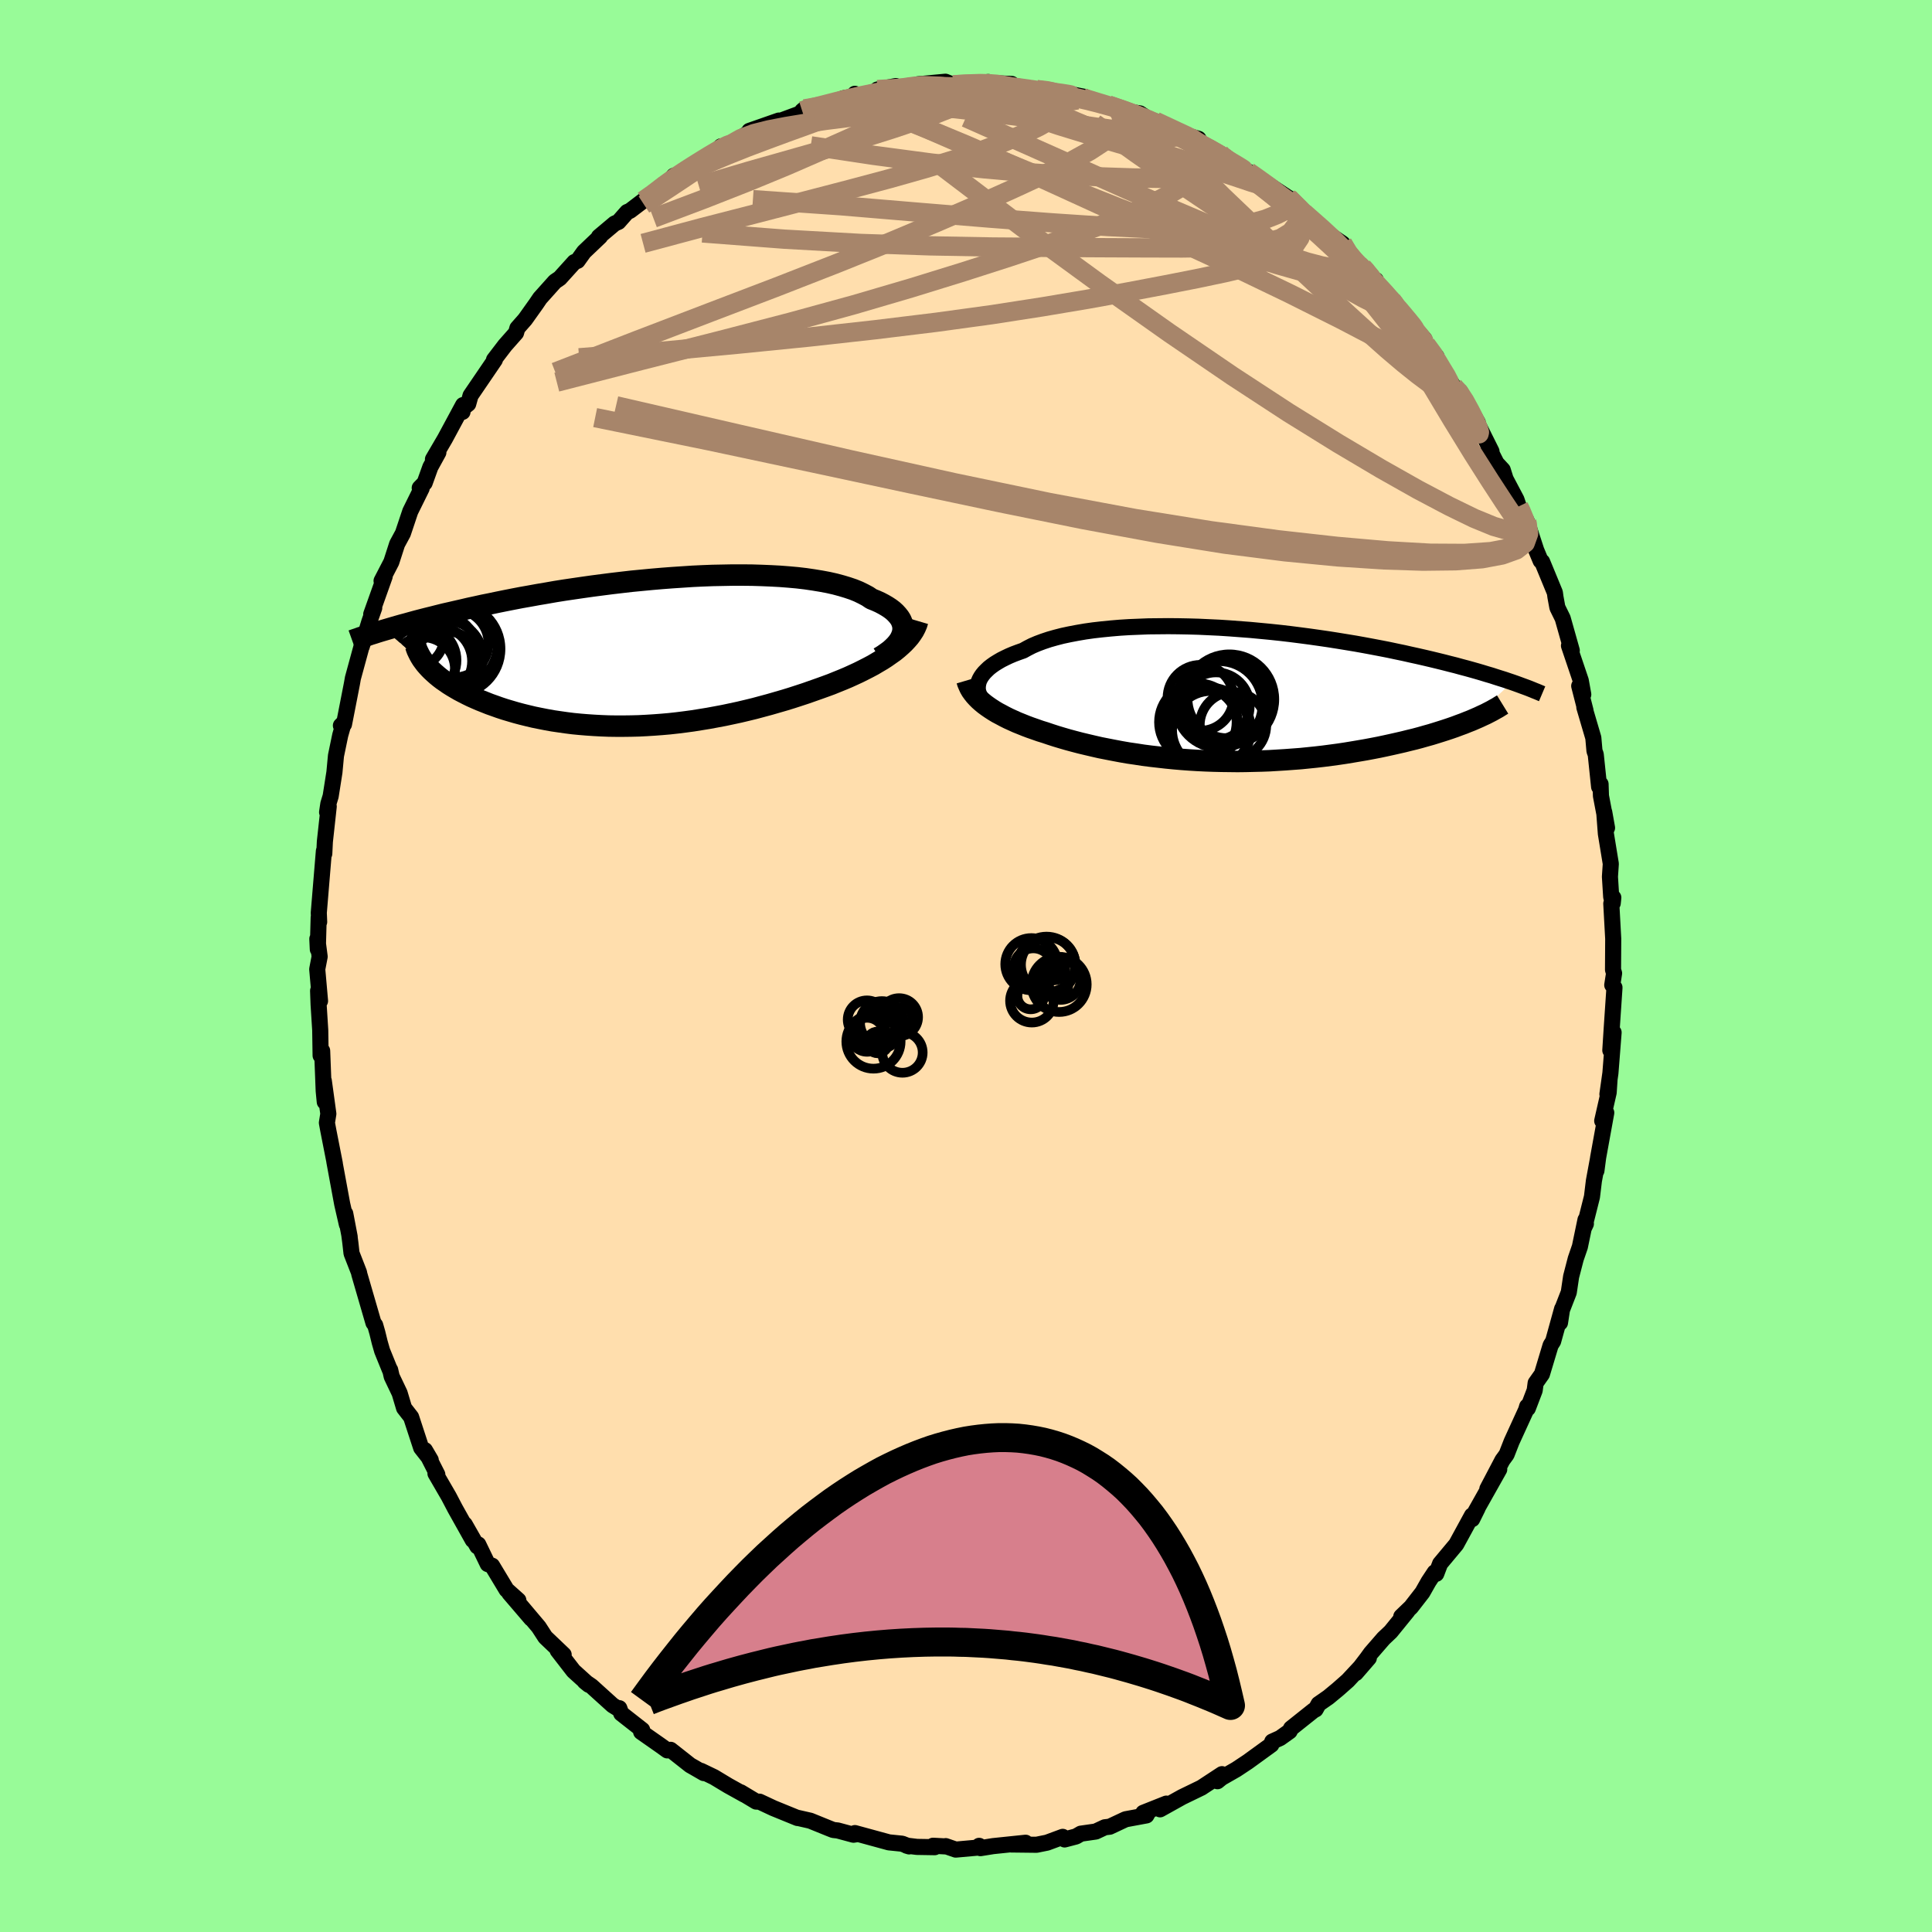 
  <svg viewBox="-100 -100 200 200" xmlns="http://www.w3.org/2000/svg" width="500" height="500" id="face-svg">
    <defs>
      <clipPath id="leftEyeClipPath">
        <polyline points="25.99,-2.03 26.02,-2.29 26.02,-2.55 25.98,-2.81 25.9,-3.07 25.79,-3.32 25.64,-3.56 25.45,-3.8 25.23,-4.04 24.98,-4.27 24.69,-4.49 24.37,-4.7 24.01,-4.91 23.63,-5.11 23.21,-5.3 22.76,-5.48 22.36,-5.75 21.91,-5.99 21.42,-6.23 20.88,-6.45 20.29,-6.65 19.66,-6.84 18.99,-7.02 18.28,-7.18 17.53,-7.32 16.74,-7.45 15.92,-7.57 15.07,-7.67 14.18,-7.75 13.27,-7.82 12.34,-7.87 11.38,-7.91 10.4,-7.94 9.4,-7.95 8.39,-7.95 7.37,-7.93 6.33,-7.91 5.28,-7.87 4.23,-7.82 3.18,-7.75 2.12,-7.68 1.07,-7.6 0.02,-7.51 -1.03,-7.41 -2.07,-7.31 -3.11,-7.19 -4.13,-7.07 -5.14,-6.94 -6.14,-6.81 -7.13,-6.67 -8.09,-6.53 -9.04,-6.39 -9.98,-6.24 -10.89,-6.08 -11.78,-5.93 -12.66,-5.77 -13.51,-5.62 -14.34,-5.46 -15.15,-5.3 -15.94,-5.14 -16.7,-4.98 -17.45,-4.83 -18.17,-4.67 -18.87,-4.52 -19.55,-4.36 -20.21,-4.21 -20.86,-4.06 -21.48,-3.92 -22.08,-3.77 -22.67,-3.62 -23.24,-3.48 -23.79,-3.34 -24.33,-3.2 -24.84,-3.06 -25.34,-2.92 -25.83,-2.79 -26.29,-2.66 -26.74,-2.53 -27.18,-2.4 -27.59,-2.28 -22.99,1.72 -22.76,1.95 -22.51,2.18 -22.24,2.42 -21.96,2.65 -21.66,2.88 -21.34,3.1 -21.01,3.33 -20.66,3.55 -20.29,3.77 -19.91,3.99 -19.51,4.2 -19.1,4.41 -18.67,4.62 -18.22,4.82 -17.76,5.02 -17.28,5.21 -16.78,5.41 -16.27,5.59 -15.74,5.78 -15.19,5.96 -14.62,6.13 -14.04,6.3 -13.44,6.46 -12.83,6.61 -12.2,6.76 -11.56,6.89 -10.9,7.02 -10.23,7.14 -9.55,7.24 -8.85,7.34 -8.14,7.43 -7.42,7.5 -6.69,7.56 -5.95,7.61 -5.2,7.65 -4.44,7.68 -3.68,7.69 -2.9,7.69 -2.12,7.68 -1.34,7.66 -0.55,7.62 0.25,7.57 1.05,7.51 1.85,7.44 2.66,7.35 3.46,7.25 4.27,7.14 5.08,7.01 5.88,6.88 6.69,6.73 7.49,6.58 8.29,6.41 9.08,6.24 9.88,6.05 10.66,5.86 11.44,5.65 12.22,5.44 12.98,5.22 13.74,5 14.49,4.77 15.23,4.53 15.96,4.29 16.67,4.04 17.38,3.79 17.99,3.57 18.59,3.35 19.18,3.11 19.75,2.88 20.32,2.64 20.87,2.39 21.41,2.14 21.93,1.88 22.44,1.62 22.93,1.36 23.4,1.08 23.86,0.81 24.29,0.53 24.7,0.24 25.1,-0.04" />
      </clipPath>
      <clipPath id="rightEyeClipPath">
        <polyline points="-25.54,-1.4 -25.44,-1.63 -25.31,-1.86 -25.15,-2.09 -24.96,-2.32 -24.74,-2.54 -24.5,-2.77 -24.22,-2.99 -23.91,-3.21 -23.57,-3.42 -23.21,-3.63 -22.81,-3.83 -22.39,-4.03 -21.94,-4.22 -21.46,-4.4 -20.95,-4.58 -20.5,-4.83 -20.01,-5.08 -19.47,-5.31 -18.88,-5.53 -18.25,-5.74 -17.58,-5.93 -16.88,-6.11 -16.13,-6.27 -15.34,-6.42 -14.52,-6.56 -13.67,-6.68 -12.79,-6.78 -11.88,-6.87 -10.94,-6.95 -9.98,-7.01 -8.99,-7.05 -7.99,-7.09 -6.97,-7.1 -5.94,-7.11 -4.89,-7.1 -3.84,-7.08 -2.78,-7.05 -1.71,-7 -0.64,-6.95 0.43,-6.88 1.49,-6.8 2.55,-6.72 3.61,-6.62 4.66,-6.52 5.7,-6.41 6.72,-6.29 7.74,-6.16 8.73,-6.03 9.72,-5.89 10.68,-5.75 11.63,-5.6 12.55,-5.45 13.46,-5.3 14.35,-5.14 15.21,-4.98 16.05,-4.82 16.87,-4.66 17.67,-4.49 18.44,-4.33 19.19,-4.16 19.92,-4 20.62,-3.84 21.3,-3.68 21.96,-3.52 22.61,-3.36 23.23,-3.2 23.83,-3.05 24.41,-2.89 24.98,-2.74 25.52,-2.59 26.05,-2.44 26.56,-2.29 27.05,-2.14 27.53,-2 27.99,-1.85 28.43,-1.71 28.85,-1.58 29.26,-1.44 29.65,-1.31 25.45,2.65 25.04,2.81 24.62,2.98 24.18,3.14 23.73,3.31 23.27,3.47 22.79,3.63 22.29,3.79 21.78,3.95 21.26,4.11 20.72,4.26 20.16,4.42 19.6,4.57 19.02,4.71 18.42,4.86 17.81,5 17.19,5.14 16.55,5.28 15.89,5.42 15.22,5.55 14.53,5.68 13.83,5.8 13.12,5.92 12.39,6.04 11.65,6.15 10.9,6.25 10.14,6.35 9.36,6.44 8.58,6.52 7.79,6.6 6.99,6.66 6.18,6.72 5.37,6.77 4.55,6.82 3.73,6.85 2.9,6.87 2.07,6.89 1.24,6.9 0.41,6.89 -0.43,6.88 -1.26,6.86 -2.09,6.83 -2.91,6.79 -3.73,6.74 -4.55,6.68 -5.36,6.61 -6.17,6.53 -6.96,6.44 -7.75,6.35 -8.53,6.25 -9.3,6.13 -10.06,6.02 -10.81,5.89 -11.55,5.75 -12.27,5.61 -12.98,5.47 -13.68,5.31 -14.36,5.15 -15.03,4.99 -15.68,4.82 -16.31,4.65 -16.93,4.47 -17.53,4.29 -18.12,4.1 -18.68,3.91 -19.2,3.75 -19.71,3.57 -20.2,3.4 -20.68,3.22 -21.15,3.03 -21.6,2.85 -22.04,2.65 -22.46,2.46 -22.86,2.26 -23.25,2.05 -23.63,1.85 -23.98,1.64 -24.32,1.42 -24.64,1.2 -24.94,0.98" />
      </clipPath>
      <filter id="fuzzy">
        <feTurbulence id="turbulence" baseFrequency="0.05" numOctaves="3" type="noise" result="noise" />
        <feDisplacementMap in="SourceGraphic" in2="noise" scale="2" />
      </filter>
      <linearGradient id="rainbowGradient" x1="0%" y1="0%" x2="100%" y2="0%">
        <stop offset="0%" style="stop-color: rgb(0, 0, 0); stop-opacity: 1" />
        <stop offset="50%" style="stop-color: rgb(255, 105, 180); stop-opacity: 1" />
        <stop offset="100%" style="stop-color: rgb(185, 55, 55); stop-opacity: 1" />
      </linearGradient>
    </defs>
    <rect x="-100" y="-100" width="100%" height="100%" fill="rgb(152, 251, 152)" />
    <polyline id="faceContour" points="67.06,0.66 67.09,0.75 66.9,1.97 67.13,2.23 66.85,6.38 66.7,8.73 67.04,6.88 66.71,11.08 66.4,13.27 66.62,11.72 66.53,13.09 65.86,16.03 66.28,15.19 65.44,19.82 65.26,21.19 65.42,19.97 65,22.24 64.8,23.89 64.01,27.03 64.17,26.69 64.13,26.27 63.55,29.06 63.12,30.31 62.64,32.16 62.4,33.78 61.63,35.76 61.49,36.93 61.71,35.49 60.78,38.85 60.52,39.26 59.62,42.25 58.97,43.17 58.87,43.93 58.16,45.79 58.09,45.59 57.98,45.96 56.48,49.24 55.96,50.57 55.53,51.16 53.97,54.13 55.2,52.11 52.74,56.48 52.97,56.11 52.4,57.26 52.38,56.88 50.75,59.87 49.08,61.87 48.68,62.92 48.52,62.77 47.89,63.72 47.25,64.85 46.07,66.37 45.06,67.34 45.7,66.78 43.97,68.91 43.23,69.61 41.91,71.13 41.52,71.67 40.35,73.2 41.7,71.64 39.53,73.97 38.51,74.87 37.52,75.69 36.5,76.4 36.19,76.96 36.01,77.04 33.65,78.92 33.5,79.22 32.52,79.92 31.7,80.29 31.61,80.61 29.17,82.38 27.98,83.17 26.46,84.04 26.03,84.39 26.5,83.66 24.46,85 24.41,85.04 22.37,86.03 20.09,87.3 20.74,86.71 18.35,87.66 18.82,87.68 18.68,87.93 16.52,88.33 14.88,89.1 14.37,89.16 13.43,89.6 11.89,89.82 11.39,90.11 10.21,90.42 10.01,90.15 8.39,90.75 7.3,90.97 4.67,90.94 6.17,90.76 2.8,91.11 1.49,91.32 1.36,91.08 1.6,91.23 -1.06,91.47 -2.1,91.11 -2.12,91.14 -3.41,91.07 -3.24,91.22 -5.08,91.19 -6.15,91.06 -5.89,91.14 -6.61,90.86 -7.98,90.72 -11.5,89.76 -11.33,89.88 -11.65,89.93 -13.28,89.49 -13.74,89.44 -14.1,89.3 -16.12,88.48 -17.44,88.18 -17.44,88.2 -19.94,87.18 -21.37,86.51 -21.72,86.5 -23.32,85.54 -22.93,85.79 -24.62,84.85 -26.08,83.97 -27.43,83.32 -27.14,83.55 -28.23,82.92 -28.55,82.74 -30.58,81.14 -30.92,81.2 -31.63,80.69 -33.63,79.29 -33.52,79.08 -35.69,77.38 -35.89,76.83 -35.84,76.99 -36.58,76.53 -38.77,74.55 -39.47,74.07 -39.05,74.41 -40.63,72.98 -42.27,70.86 -41.65,71.29 -43.55,69.48 -44.23,68.43 -46.45,65.8 -45.01,67.56 -47.27,64.92 -46.34,65.66 -47.56,64.57 -49.06,62.08 -49.51,61.91 -50.49,59.88 -50.59,60.08 -51.89,57.8 -51.06,59.43 -52.88,56.18 -53.54,54.92 -54.92,52.54 -54.73,52.64 -56.01,50.12 -55.41,51.14 -56.4,49.88 -57.44,46.7 -58.17,45.76 -58.63,44.22 -59.45,42.5 -59.61,41.81 -59.64,41.81 -60.44,39.84 -60.69,38.97 -60.94,37.95 -61.16,37.18 -61.34,36.94 -62.81,31.88 -62.83,31.74 -63.61,29.74 -63.73,28.67 -63.84,27.83 -63.8,28.04 -64.26,25.63 -64.09,26.76 -64.58,24.62 -65.39,20.23 -65.34,20.45 -66.01,17.04 -66.16,16.23 -66.01,15.3 -66.48,11.88 -66.38,14.07 -66.49,12.94 -66.65,8.78 -66.81,9.27 -66.85,6.64 -67.02,3.96 -67.07,2.56 -66.87,3.62 -67.16,0.33 -66.91,-0.97 -67.15,-2.81 -67.1,-1.73 -67.01,-5.02 -66.96,-4.56 -67,-5.51 -66.62,-10.1 -66.47,-11.91 -66.43,-11.63 -66.37,-12.87 -65.97,-16.52 -66.14,-15.92 -66.01,-16.79 -65.77,-17.58 -65.38,-20.06 -65.22,-21.77 -64.78,-23.89 -64.41,-25.19 -64.71,-24.89 -64.39,-25.02 -63.57,-29.22 -63.52,-29.5 -63.47,-29.79 -62.18,-34.52 -62.55,-33.08 -61.76,-35.66 -61.26,-37.07 -61.57,-36.42 -60.18,-40.32 -60.39,-39.77 -60.5,-39.87 -59.49,-41.82 -58.89,-43.68 -58.29,-44.79 -57.53,-47.06 -56.35,-49.45 -56.55,-49.49 -56.04,-50.01 -55.45,-51.65 -54.62,-53.16 -55.18,-52.46 -53.94,-54.58 -52.06,-58.07 -52.12,-57.36 -52.22,-57.64 -51.53,-58.19 -51.29,-59.05 -50.05,-60.87 -48.77,-62.75 -48.86,-62.76 -47.72,-64.25 -46.58,-65.54 -46.44,-66.03 -45.64,-66.94 -44.5,-68.54 -44.1,-69.13 -42.55,-70.86 -42.05,-71.2 -40.54,-72.87 -40.21,-73 -39.55,-73.92 -37.88,-75.51 -38,-75.49 -36.37,-76.86 -35.98,-77.03 -35.08,-78.05 -34.78,-78.18 -33.4,-79.23 -32.86,-79.49 -30.47,-81.53 -30.25,-81.8 -29.09,-82.18 -29.05,-82.49 -27.76,-83.15 -25.8,-84.42 -25.36,-84.85 -25.43,-84.49 -24.82,-84.8 -22.9,-86 -22.19,-86.44 -22.43,-86.45 -19.37,-87.52 -20.24,-87.11 -16.9,-88.35 -16.96,-88.52 -16.71,-88.73 -15.67,-88.77 -12.64,-89.84 -11.62,-90.01 -11.5,-90.29 -10.83,-90.01 -10.18,-90.32 -7.27,-91.09 -9.17,-90.73 -6.23,-90.89 -5.93,-90.94 -5.02,-91.27 -2.13,-91.54 -1.3,-91.21 -2.26,-91.17 0.9,-91.36 2.31,-91.51 2.38,-91.41 4.73,-91.31 3.27,-91.13 4.43,-91.01 4.34,-91.21 7.32,-90.73 9,-90.59 9.1,-90.5 10.43,-90.36 10.86,-90.25 12.32,-89.96 12.95,-89.55 16.02,-88.65 14.74,-89.12 16.35,-88.51 18,-88.26 19.29,-87.41 20.04,-87.12 19.62,-87.44 23.06,-85.72 24.07,-85.63 22.13,-86.19 23.7,-85.29 26.3,-84.12 25.92,-84.26 26.72,-83.88 29.34,-81.94 29.23,-82.22 29.81,-81.79 31.34,-80.86 33.32,-79.55 33.41,-79.51 35.4,-77.76 34.74,-78.13 34.99,-77.98 37.11,-76.06 38.98,-74.79 39.22,-73.84 41.05,-72.35 41.46,-72.07 41.5,-71.5 42.42,-71.02 42.55,-70.51 43.6,-69.45 44.29,-68.77 45.76,-67.02 46.2,-66.31 47.45,-64.9 47.63,-64.33 48.7,-63.1 48.68,-62.63 49.58,-61.34 50.49,-59.99 51.25,-59.25 51.15,-59.48 52.98,-56.25 52.93,-56.21 54.4,-53.27 54.09,-53.69 54.92,-52.05 55.56,-51.36 55.86,-50.41 56.98,-48.29 57.22,-47.58 57.33,-47.31 58.04,-46.07 58.54,-44.54 59.03,-43.04 59.49,-41.94 59.64,-41.85 60.96,-38.65 61.02,-38.2 61.22,-37.11 61.77,-35.99 62.71,-32.66 62.42,-33.16 63.64,-29.55 63.9,-28.11 63.48,-28.99 64.13,-26.45 64.01,-26.78 64.94,-23.62 65.06,-22.26 65.19,-21.9 65.54,-18.55 65.69,-18.83 65.73,-17.61 66.36,-14.3 66.07,-15.93 66.24,-13.69 66.75,-10.58 66.66,-9.24 66.79,-7.16 66.95,-6.5 67.01,-7.08 66.8,-6.46 67,-2.82 66.98,0.39 67.06,0.66 67.09,0.75" fill="rgb(255, 222, 173)" stroke="black" stroke-width="1.667" stroke-linejoin="round" filter="url(#fuzzy)" />
    <g transform="translate(26.87 -28.07)">
      <polyline id="rightCountour" points="-25.54,-1.4 -25.44,-1.63 -25.31,-1.86 -25.15,-2.09 -24.96,-2.32 -24.74,-2.54 -24.5,-2.77 -24.22,-2.99 -23.91,-3.21 -23.57,-3.42 -23.21,-3.63 -22.81,-3.83 -22.39,-4.03 -21.94,-4.22 -21.46,-4.4 -20.95,-4.58 -20.5,-4.83 -20.01,-5.08 -19.47,-5.31 -18.88,-5.53 -18.25,-5.74 -17.58,-5.93 -16.88,-6.11 -16.13,-6.27 -15.34,-6.42 -14.52,-6.56 -13.67,-6.68 -12.79,-6.78 -11.88,-6.87 -10.94,-6.95 -9.98,-7.01 -8.99,-7.05 -7.99,-7.09 -6.97,-7.1 -5.94,-7.11 -4.89,-7.1 -3.84,-7.08 -2.78,-7.05 -1.71,-7 -0.64,-6.95 0.43,-6.88 1.49,-6.8 2.55,-6.72 3.61,-6.62 4.66,-6.52 5.7,-6.41 6.72,-6.29 7.74,-6.16 8.73,-6.03 9.72,-5.89 10.68,-5.75 11.63,-5.6 12.55,-5.45 13.46,-5.3 14.35,-5.14 15.21,-4.98 16.05,-4.82 16.87,-4.66 17.67,-4.49 18.44,-4.33 19.19,-4.16 19.92,-4 20.62,-3.84 21.3,-3.68 21.96,-3.52 22.61,-3.36 23.23,-3.2 23.83,-3.05 24.41,-2.89 24.98,-2.74 25.52,-2.59 26.05,-2.44 26.56,-2.29 27.05,-2.14 27.53,-2 27.99,-1.85 28.43,-1.71 28.85,-1.58 29.26,-1.44 29.65,-1.31 25.45,2.65 25.04,2.81 24.62,2.98 24.18,3.14 23.73,3.31 23.27,3.47 22.79,3.63 22.29,3.79 21.78,3.95 21.26,4.11 20.72,4.26 20.16,4.42 19.6,4.57 19.02,4.71 18.42,4.86 17.81,5 17.19,5.14 16.55,5.28 15.89,5.42 15.22,5.55 14.53,5.68 13.83,5.8 13.12,5.92 12.39,6.04 11.65,6.15 10.9,6.25 10.14,6.35 9.36,6.44 8.58,6.52 7.79,6.6 6.99,6.66 6.18,6.72 5.37,6.77 4.55,6.82 3.73,6.85 2.9,6.87 2.07,6.89 1.24,6.9 0.41,6.89 -0.43,6.88 -1.26,6.86 -2.09,6.83 -2.91,6.79 -3.73,6.74 -4.55,6.68 -5.36,6.61 -6.17,6.53 -6.96,6.44 -7.75,6.35 -8.53,6.25 -9.3,6.13 -10.06,6.02 -10.81,5.89 -11.55,5.75 -12.27,5.61 -12.98,5.47 -13.68,5.31 -14.36,5.15 -15.03,4.99 -15.68,4.82 -16.31,4.65 -16.93,4.47 -17.53,4.29 -18.12,4.1 -18.68,3.91 -19.2,3.75 -19.71,3.57 -20.2,3.4 -20.68,3.22 -21.15,3.03 -21.6,2.85 -22.04,2.65 -22.46,2.46 -22.86,2.26 -23.25,2.05 -23.63,1.85 -23.98,1.64 -24.32,1.42 -24.64,1.2 -24.94,0.98" fill="white" stroke="white" stroke-width="0" stroke-linejoin="round" filter="url(#fuzzy)" />
    </g>
    <g transform="translate(-32.54 -32.52)">
      <polyline id="leftCountour" points="25.99,-2.03 26.02,-2.29 26.02,-2.55 25.98,-2.81 25.9,-3.07 25.79,-3.32 25.64,-3.56 25.45,-3.8 25.23,-4.04 24.98,-4.27 24.69,-4.49 24.37,-4.7 24.01,-4.91 23.63,-5.11 23.21,-5.3 22.76,-5.48 22.36,-5.75 21.91,-5.99 21.42,-6.23 20.88,-6.45 20.29,-6.65 19.66,-6.84 18.99,-7.02 18.28,-7.18 17.53,-7.32 16.74,-7.45 15.92,-7.57 15.07,-7.67 14.18,-7.75 13.27,-7.82 12.34,-7.87 11.38,-7.91 10.4,-7.94 9.4,-7.95 8.39,-7.95 7.37,-7.93 6.33,-7.91 5.28,-7.87 4.23,-7.82 3.18,-7.75 2.12,-7.68 1.07,-7.6 0.02,-7.51 -1.03,-7.41 -2.07,-7.31 -3.11,-7.19 -4.13,-7.07 -5.14,-6.94 -6.14,-6.81 -7.13,-6.67 -8.09,-6.53 -9.04,-6.39 -9.98,-6.24 -10.89,-6.08 -11.78,-5.93 -12.66,-5.77 -13.51,-5.62 -14.34,-5.46 -15.15,-5.3 -15.94,-5.14 -16.7,-4.98 -17.45,-4.83 -18.17,-4.67 -18.87,-4.52 -19.55,-4.36 -20.21,-4.21 -20.86,-4.06 -21.48,-3.92 -22.08,-3.77 -22.67,-3.62 -23.24,-3.48 -23.79,-3.34 -24.33,-3.2 -24.84,-3.06 -25.34,-2.92 -25.83,-2.79 -26.29,-2.66 -26.74,-2.53 -27.18,-2.4 -27.59,-2.28 -22.99,1.72 -22.76,1.95 -22.51,2.18 -22.24,2.42 -21.96,2.65 -21.66,2.88 -21.34,3.1 -21.01,3.33 -20.66,3.55 -20.29,3.77 -19.91,3.99 -19.51,4.2 -19.1,4.41 -18.67,4.62 -18.22,4.82 -17.76,5.02 -17.28,5.21 -16.78,5.41 -16.27,5.59 -15.74,5.78 -15.19,5.96 -14.62,6.13 -14.04,6.3 -13.44,6.46 -12.83,6.61 -12.2,6.76 -11.56,6.89 -10.9,7.02 -10.23,7.14 -9.55,7.24 -8.85,7.34 -8.14,7.43 -7.42,7.5 -6.69,7.56 -5.95,7.61 -5.2,7.65 -4.44,7.68 -3.68,7.69 -2.9,7.69 -2.12,7.68 -1.34,7.66 -0.55,7.62 0.25,7.57 1.05,7.51 1.85,7.44 2.66,7.35 3.46,7.25 4.27,7.14 5.08,7.01 5.88,6.88 6.69,6.73 7.49,6.58 8.29,6.41 9.08,6.24 9.88,6.05 10.66,5.86 11.44,5.65 12.22,5.44 12.98,5.22 13.74,5 14.49,4.77 15.23,4.53 15.96,4.29 16.67,4.04 17.38,3.79 17.99,3.57 18.59,3.35 19.18,3.11 19.75,2.88 20.32,2.64 20.87,2.39 21.41,2.14 21.93,1.88 22.44,1.62 22.93,1.36 23.4,1.08 23.86,0.81 24.29,0.53 24.7,0.24 25.1,-0.04" fill="white" stroke="white" stroke-width="0" stroke-linejoin="round" filter="url(#fuzzy)" />
    </g>
    <g transform="translate(26.87 -28.07)">
      <polyline id="rightUpper" points="-24.96,0.71 -25.14,0.53 -25.29,0.34 -25.41,0.14 -25.52,-0.07 -25.59,-0.28 -25.64,-0.5 -25.65,-0.72 -25.64,-0.94 -25.6,-1.17 -25.54,-1.4 -25.44,-1.63 -25.31,-1.86 -25.15,-2.09 -24.96,-2.32 -24.74,-2.54 -24.5,-2.77 -24.22,-2.99 -23.91,-3.21 -23.57,-3.42 -23.21,-3.63 -22.81,-3.83 -22.39,-4.03 -21.94,-4.22 -21.46,-4.4 -20.95,-4.58 -20.5,-4.83 -20.01,-5.08 -19.47,-5.31 -18.88,-5.53 -18.25,-5.74 -17.58,-5.93 -16.88,-6.11 -16.13,-6.27 -15.34,-6.42 -14.52,-6.56 -13.67,-6.68 -12.79,-6.78 -11.88,-6.87 -10.94,-6.95 -9.98,-7.01 -8.99,-7.05 -7.99,-7.09 -6.97,-7.1 -5.94,-7.11 -4.89,-7.1 -3.84,-7.08 -2.78,-7.05 -1.71,-7 -0.64,-6.95 0.43,-6.88 1.49,-6.8 2.55,-6.72 3.61,-6.62 4.66,-6.52 5.7,-6.41 6.72,-6.29 7.74,-6.16 8.73,-6.03 9.72,-5.89 10.68,-5.75 11.63,-5.6 12.55,-5.45 13.46,-5.3 14.35,-5.14 15.21,-4.98 16.05,-4.82 16.87,-4.66 17.67,-4.49 18.44,-4.33 19.19,-4.16 19.92,-4 20.62,-3.84 21.3,-3.68 21.96,-3.52 22.61,-3.36 23.23,-3.2 23.83,-3.05 24.41,-2.89 24.98,-2.74 25.52,-2.59 26.05,-2.44 26.56,-2.29 27.05,-2.14 27.53,-2 27.99,-1.85 28.43,-1.71 28.85,-1.58 29.26,-1.44 29.65,-1.31 30.02,-1.18 30.38,-1.05 30.73,-0.92 31.06,-0.8 31.38,-0.68 31.68,-0.56 31.97,-0.44 32.25,-0.33 32.51,-0.22 32.77,-0.11" fill="none" stroke="black" stroke-width="1.667" stroke-linejoin="round" filter="url(#fuzzy)" />
      <polyline id="rightLower" points="-26.77,-1.5 -26.69,-1.23 -26.58,-0.97 -26.46,-0.71 -26.31,-0.45 -26.13,-0.2 -25.94,0.04 -25.72,0.28 -25.48,0.52 -25.22,0.75 -24.94,0.98 -24.64,1.2 -24.32,1.42 -23.98,1.64 -23.63,1.85 -23.25,2.05 -22.86,2.26 -22.46,2.46 -22.04,2.65 -21.6,2.85 -21.15,3.03 -20.68,3.22 -20.2,3.4 -19.71,3.57 -19.2,3.75 -18.68,3.91 -18.12,4.1 -17.53,4.29 -16.93,4.47 -16.31,4.65 -15.68,4.82 -15.03,4.99 -14.36,5.15 -13.68,5.31 -12.98,5.47 -12.27,5.61 -11.55,5.75 -10.81,5.89 -10.06,6.02 -9.3,6.13 -8.53,6.25 -7.75,6.35 -6.96,6.44 -6.17,6.53 -5.36,6.61 -4.55,6.68 -3.73,6.74 -2.91,6.79 -2.09,6.83 -1.26,6.86 -0.43,6.88 0.41,6.89 1.24,6.9 2.07,6.89 2.9,6.87 3.73,6.85 4.55,6.82 5.37,6.77 6.18,6.72 6.99,6.66 7.79,6.6 8.58,6.52 9.36,6.44 10.14,6.35 10.9,6.25 11.65,6.15 12.39,6.04 13.12,5.92 13.83,5.8 14.53,5.68 15.22,5.55 15.89,5.42 16.55,5.28 17.19,5.14 17.81,5 18.42,4.86 19.02,4.71 19.6,4.57 20.16,4.42 20.72,4.26 21.26,4.11 21.78,3.95 22.29,3.79 22.79,3.63 23.27,3.47 23.73,3.31 24.18,3.14 24.62,2.98 25.04,2.81 25.45,2.65 25.84,2.48 26.21,2.32 26.57,2.15 26.92,1.99 27.25,1.82 27.56,1.66 27.86,1.49 28.15,1.33 28.42,1.16 28.68,1" fill="none" stroke="black" stroke-width="2.222" stroke-linejoin="round" filter="url(#fuzzy)" />
      <circle r="4.08" cx="0.141" cy="0.409" stroke="black" fill="none" stroke-width="1.0" filter="url(#fuzzy)" clip-path="url(#rightEyeClipPath)" /><circle r="3.442" cx="0.771" cy="3.144" stroke="black" fill="none" stroke-width="1.0" filter="url(#fuzzy)" clip-path="url(#rightEyeClipPath)" /><circle r="4.014" cx="-2.874" cy="2.824" stroke="black" fill="none" stroke-width="1.0" filter="url(#fuzzy)" clip-path="url(#rightEyeClipPath)" /><circle r="4.496" cx="-0.669" cy="1.004" stroke="black" fill="none" stroke-width="1.0" filter="url(#fuzzy)" clip-path="url(#rightEyeClipPath)" /><circle r="3.974" cx="-2.654" cy="3.154" stroke="black" fill="none" stroke-width="1.0" filter="url(#fuzzy)" clip-path="url(#rightEyeClipPath)" /><circle r="3.49" cx="-0.989" cy="1.164" stroke="black" fill="none" stroke-width="1.0" filter="url(#fuzzy)" clip-path="url(#rightEyeClipPath)" /><circle r="4.654" cx="0.391" cy="0.464" stroke="black" fill="none" stroke-width="1.0" filter="url(#fuzzy)" clip-path="url(#rightEyeClipPath)" /><circle r="4.326" cx="-1.709" cy="3.569" stroke="black" fill="none" stroke-width="1.0" filter="url(#fuzzy)" clip-path="url(#rightEyeClipPath)" /><circle r="3.41" cx="-2.599" cy="0.309" stroke="black" fill="none" stroke-width="1.0" filter="url(#fuzzy)" clip-path="url(#rightEyeClipPath)" /><circle r="4.036" cx="-1.499" cy="3.629" stroke="black" fill="none" stroke-width="1.0" filter="url(#fuzzy)" clip-path="url(#rightEyeClipPath)" />
      </g>
    <g transform="translate(-32.54 -32.52)">
      <polyline id="leftUpper" points="23.56,0.6 23.97,0.35 24.34,0.09 24.68,-0.16 24.98,-0.43 25.24,-0.69 25.47,-0.96 25.66,-1.23 25.8,-1.49 25.91,-1.76 25.99,-2.03 26.02,-2.29 26.02,-2.55 25.98,-2.81 25.9,-3.07 25.79,-3.32 25.64,-3.56 25.45,-3.8 25.23,-4.04 24.98,-4.27 24.69,-4.49 24.37,-4.7 24.01,-4.91 23.63,-5.11 23.21,-5.3 22.76,-5.48 22.36,-5.75 21.91,-5.99 21.42,-6.23 20.88,-6.45 20.29,-6.65 19.66,-6.84 18.99,-7.02 18.28,-7.18 17.53,-7.32 16.74,-7.45 15.92,-7.57 15.07,-7.67 14.18,-7.75 13.27,-7.82 12.34,-7.87 11.38,-7.91 10.4,-7.94 9.4,-7.95 8.39,-7.95 7.37,-7.93 6.33,-7.91 5.28,-7.87 4.23,-7.82 3.18,-7.75 2.12,-7.68 1.07,-7.6 0.02,-7.51 -1.03,-7.41 -2.07,-7.31 -3.11,-7.19 -4.13,-7.07 -5.14,-6.94 -6.14,-6.81 -7.13,-6.67 -8.09,-6.53 -9.04,-6.39 -9.98,-6.24 -10.89,-6.08 -11.78,-5.93 -12.66,-5.77 -13.51,-5.62 -14.34,-5.46 -15.15,-5.3 -15.94,-5.14 -16.7,-4.98 -17.45,-4.83 -18.17,-4.67 -18.87,-4.52 -19.55,-4.36 -20.21,-4.21 -20.86,-4.06 -21.48,-3.92 -22.08,-3.77 -22.67,-3.62 -23.24,-3.48 -23.79,-3.34 -24.33,-3.2 -24.84,-3.06 -25.34,-2.92 -25.83,-2.79 -26.29,-2.66 -26.74,-2.53 -27.18,-2.4 -27.59,-2.28 -28,-2.16 -28.39,-2.04 -28.76,-1.92 -29.12,-1.81 -29.46,-1.69 -29.8,-1.58 -30.12,-1.48 -30.42,-1.37 -30.72,-1.27 -31,-1.17" fill="none" stroke="black" stroke-width="2.222" stroke-linejoin="round" filter="url(#fuzzy)" />
      <polyline id="leftLower" points="27.54,-3.2 27.44,-2.86 27.3,-2.53 27.13,-2.2 26.92,-1.88 26.69,-1.56 26.42,-1.25 26.13,-0.94 25.81,-0.64 25.47,-0.34 25.1,-0.04 24.7,0.24 24.29,0.53 23.86,0.81 23.4,1.08 22.93,1.36 22.44,1.62 21.93,1.88 21.41,2.14 20.87,2.39 20.32,2.64 19.75,2.88 19.18,3.11 18.59,3.35 17.99,3.57 17.38,3.79 16.67,4.04 15.96,4.29 15.23,4.53 14.49,4.77 13.74,5 12.98,5.22 12.22,5.44 11.44,5.65 10.66,5.86 9.88,6.05 9.08,6.24 8.29,6.41 7.49,6.58 6.69,6.73 5.88,6.88 5.08,7.01 4.27,7.14 3.46,7.25 2.66,7.35 1.85,7.44 1.05,7.51 0.25,7.57 -0.55,7.62 -1.34,7.66 -2.12,7.68 -2.9,7.69 -3.68,7.69 -4.44,7.68 -5.2,7.65 -5.95,7.61 -6.69,7.56 -7.42,7.5 -8.14,7.43 -8.85,7.34 -9.55,7.24 -10.23,7.14 -10.9,7.02 -11.56,6.89 -12.2,6.76 -12.83,6.61 -13.44,6.46 -14.04,6.3 -14.62,6.13 -15.19,5.96 -15.74,5.78 -16.27,5.59 -16.78,5.41 -17.28,5.21 -17.76,5.02 -18.22,4.82 -18.67,4.62 -19.1,4.41 -19.51,4.2 -19.91,3.99 -20.29,3.77 -20.66,3.55 -21.01,3.33 -21.34,3.1 -21.66,2.88 -21.96,2.65 -22.24,2.42 -22.51,2.18 -22.76,1.95 -22.99,1.72 -23.21,1.48 -23.41,1.25 -23.59,1.01 -23.76,0.78 -23.91,0.54 -24.04,0.31 -24.16,0.07 -24.27,-0.16 -24.36,-0.4 -24.43,-0.63" fill="none" stroke="black" stroke-width="2.222" stroke-linejoin="round" filter="url(#fuzzy)" />
      <circle r="3.664" cx="-21.31" cy="1.527" stroke="black" fill="none" stroke-width="1.0" filter="url(#fuzzy)" clip-path="url(#leftEyeClipPath)" /><circle r="3.516" cx="-23.72" cy="0.872" stroke="black" fill="none" stroke-width="1.0" filter="url(#fuzzy)" clip-path="url(#leftEyeClipPath)" /><circle r="4.68" cx="-20.33" cy="-0.303" stroke="black" fill="none" stroke-width="1.0" filter="url(#fuzzy)" clip-path="url(#leftEyeClipPath)" /><circle r="3.594" cx="-22.185" cy="0.972" stroke="black" fill="none" stroke-width="1.0" filter="url(#fuzzy)" clip-path="url(#leftEyeClipPath)" /><circle r="3.81" cx="-21.295" cy="0.562" stroke="black" fill="none" stroke-width="1.0" filter="url(#fuzzy)" clip-path="url(#leftEyeClipPath)" /><circle r="3.296" cx="-23.66" cy="1.787" stroke="black" fill="none" stroke-width="1.0" filter="url(#fuzzy)" clip-path="url(#leftEyeClipPath)" /><circle r="3.52" cx="-20.41" cy="-0.878" stroke="black" fill="none" stroke-width="1.0" filter="url(#fuzzy)" clip-path="url(#leftEyeClipPath)" /><circle r="4.482" cx="-22.325" cy="0.447" stroke="black" fill="none" stroke-width="1.0" filter="url(#fuzzy)" clip-path="url(#leftEyeClipPath)" /><circle r="4.322" cx="-20.265" cy="-0.723" stroke="black" fill="none" stroke-width="1.0" filter="url(#fuzzy)" clip-path="url(#leftEyeClipPath)" /><circle r="3.082" cx="-24.59" cy="-1.498" stroke="black" fill="none" stroke-width="1.0" filter="url(#fuzzy)" clip-path="url(#leftEyeClipPath)" />
    </g>
    <g id="hairs">
      <polyline points="57.22,-47.58 57.47,-47.06 57.8,-46.26 58.06,-45.49 58.17,-44.97 58.13,-44.76 57.91,-44.92 57.45,-45.47 56.72,-46.49 55.67,-48.06 54.26,-50.22 52.48,-53.02 50.33,-56.52 47.81,-60.73 44.92,-65.7" fill="none" stroke="rgb(167, 133, 106)" stroke-width="2" stroke-linejoin="round" filter="url(#fuzzy)" /><polyline points="-24.82,-84.8 -23.29,-85.66 -21.95,-86.17 -20.4,-86.56 -18.59,-86.91 -16.59,-87.24 -14.45,-87.55 -12.23,-87.83 -9.91,-88.09 -7.51,-88.31 -5.07,-88.51 -2.66,-88.69 -0.36,-88.83 1.81,-88.96 3.84,-89.07 5.73,-89.19 7.48,-89.29 9.08,-89.38 10.48,-89.48 11.53,-89.66" fill="none" stroke="rgb(167, 133, 106)" stroke-width="2" stroke-linejoin="round" filter="url(#fuzzy)" /><polyline points="58.04,-46.07 58.17,-44.79 57.6,-43.88 56.33,-43.28 54.35,-42.9 51.6,-42.71 48.05,-42.73 43.67,-42.98 38.43,-43.44 32.33,-44.12 25.35,-45.06 17.46,-46.33 8.63,-47.98 -1.16,-50.02 -11.91,-52.4 -23.6,-55.08 -36.23,-57.99" fill="none" stroke="rgb(167, 133, 106)" stroke-width="2" stroke-linejoin="round" filter="url(#fuzzy)" /><polyline points="-1.3,-91.21 -1.06,-91.23 0.02,-91.28 0.97,-91.28 1.54,-91.19 1.73,-91.03 1.63,-90.8 1.35,-90.52 0.92,-90.18 0.33,-89.77 -0.51,-89.3 -1.68,-88.77 -3.25,-88.15 -5.25,-87.45 -7.7,-86.63 -10.59,-85.72 -13.96,-84.71 -17.86,-83.6 -22.41,-82.31 -27.66,-80.76" fill="none" stroke="rgb(167, 133, 106)" stroke-width="2" stroke-linejoin="round" filter="url(#fuzzy)" /><polyline points="-16.96,-88.52 -16.28,-88.74 -14.93,-89.09 -13.41,-89.48 -12.02,-89.82 -10.82,-90.09 -9.74,-90.31 -8.74,-90.51 -7.82,-90.68 -7,-90.83 -6.3,-90.94 -5.75,-91.02 -5.37,-91.06 -5.22,-91.05 -5.32,-91 -5.73,-90.9 -6.45,-90.75 -7.48,-90.57 -8.81,-90.37 -10.45,-90.14" fill="none" stroke="rgb(167, 133, 106)" stroke-width="2" stroke-linejoin="round" filter="url(#fuzzy)" /><polyline points="-33.4,-79.23 -32.41,-79.93 -31.22,-80.84 -30.16,-81.61 -29.2,-82.25 -28.28,-82.84 -27.4,-83.39 -26.6,-83.88 -25.91,-84.29 -25.35,-84.61 -24.93,-84.84 -24.64,-84.98 -24.51,-85.01 -24.57,-84.91 -24.84,-84.66 -25.37,-84.22 -26.24,-83.57 -27.51,-82.69 -29.16,-81.58 -31.12,-80.28 -33.34,-78.83" fill="none" stroke="rgb(167, 133, 106)" stroke-width="2" stroke-linejoin="round" filter="url(#fuzzy)" /><polyline points="41.05,-72.35 41.36,-72.01 41.67,-71.61 42.01,-71.17 42.37,-70.69 42.71,-70.18 43,-69.69 43.16,-69.26 43.15,-68.94 42.93,-68.79 42.45,-68.82 41.71,-69.06 40.71,-69.5 39.43,-70.15 37.87,-71.02 36.02,-72.1 33.86,-73.41 31.36,-74.97 28.48,-76.79 25.21,-78.92 21.56,-81.38 17.57,-84.16 13.32,-87.23" fill="none" stroke="rgb(167, 133, 106)" stroke-width="2" stroke-linejoin="round" filter="url(#fuzzy)" /><polyline points="-5.93,-90.94 -4.49,-91.14 -2.8,-91.08 -1.17,-90.85 0.53,-90.52 2.35,-90.13 4.23,-89.67 6.12,-89.15 7.97,-88.56 9.84,-87.9 11.78,-87.2 13.81,-86.46 15.92,-85.7 18.05,-84.95 20.11,-84.23 22.04,-83.58 23.81,-83 25.42,-82.48 26.92,-82.01 28.31,-81.55 29.59,-81.12 30.65,-80.8 31.35,-80.65" fill="none" stroke="rgb(167, 133, 106)" stroke-width="2" stroke-linejoin="round" filter="url(#fuzzy)" /><polyline points="57.33,-47.31 57.74,-46.21 57.67,-45.41 57.13,-45.04 56.13,-45.08 54.63,-45.51 52.61,-46.34 50.02,-47.6 46.82,-49.29 42.99,-51.45 38.52,-54.1 33.39,-57.28 27.59,-61.07 21.07,-65.52 13.81,-70.65 5.83,-76.47 -2.71,-82.95" fill="none" stroke="rgb(167, 133, 106)" stroke-width="2" stroke-linejoin="round" filter="url(#fuzzy)" /><polyline points="29.23,-82.22 30.16,-81.57 31.48,-80.62 32.81,-79.57 34.04,-78.5 35.19,-77.42 36.33,-76.3 37.52,-75.09 38.78,-73.82 40.04,-72.53 41.25,-71.3 42.34,-70.18 43.28,-69.2 44.07,-68.37 44.73,-67.66 45.28,-67.08 45.75,-66.6 46.11,-66.24 46.35,-66.03 46.4,-66.04 46.21,-66.31 45.73,-66.9 44.95,-67.83 43.89,-69.04" fill="none" stroke="rgb(167, 133, 106)" stroke-width="2" stroke-linejoin="round" filter="url(#fuzzy)" /><polyline points="26.3,-84.12 26.52,-83.89 27.56,-83.09 28.91,-82.03 30.36,-80.88 31.88,-79.65 33.46,-78.34 35.04,-76.99 36.56,-75.65 37.97,-74.35 39.29,-73.11 40.52,-71.94 41.69,-70.84 42.76,-69.86 43.62,-69.09 44.17,-68.63 44.33,-68.57 44.08,-68.92" fill="none" stroke="rgb(167, 133, 106)" stroke-width="2" stroke-linejoin="round" filter="url(#fuzzy)" /><polyline points="-32.86,-79.49 -31.09,-80.89 -29.69,-81.73 -28.23,-82.42 -26.57,-83.15 -24.69,-83.94 -22.66,-84.75 -20.59,-85.53 -18.53,-86.29 -16.51,-87.02 -14.54,-87.74 -12.66,-88.46 -10.92,-89.13 -9.4,-89.74 -8.2,-90.23 -7.25,-90.6" fill="none" stroke="rgb(167, 133, 106)" stroke-width="2" stroke-linejoin="round" filter="url(#fuzzy)" /><polyline points="-9.17,-90.73 -7.09,-90.85 -5.56,-90.96 -4.04,-91.03 -2.49,-91.04 -0.95,-91 0.59,-90.93 2.09,-90.85 3.52,-90.76 4.83,-90.65 6,-90.54 7.03,-90.43 7.97,-90.32 8.83,-90.22 9.6,-90.15 10.25,-90.1 10.7,-90.09 10.9,-90.12 10.85,-90.17 10.56,-90.23 10,-90.32 9.04,-90.45 7.33,-90.71" fill="none" stroke="rgb(167, 133, 106)" stroke-width="2" stroke-linejoin="round" filter="url(#fuzzy)" /><polyline points="38.98,-74.79 39.56,-73.83 40.18,-73.06 40.53,-72.54 40.62,-72.19 40.52,-71.92 40.28,-71.7 39.9,-71.5 39.36,-71.35 38.59,-71.29 37.54,-71.36 36.15,-71.58 34.4,-71.99 32.25,-72.6 29.72,-73.39 26.8,-74.39 23.47,-75.58 19.75,-76.97 15.62,-78.56 11.1,-80.36 6.15,-82.36 0.71,-84.6 -5.24,-87.18" fill="none" stroke="rgb(167, 133, 106)" stroke-width="2" stroke-linejoin="round" filter="url(#fuzzy)" /><polyline points="19.62,-87.44 21.91,-86.37 22.86,-85.93 23.44,-85.6 24.05,-85.24 24.72,-84.83 25.36,-84.41 25.91,-84.01 26.33,-83.66 26.58,-83.36 26.65,-83.12 26.52,-82.95 26.15,-82.86 25.49,-82.86 24.54,-82.97 23.32,-83.19 21.84,-83.51 20.14,-83.93 18.17,-84.46 15.85,-85.13 13.04,-85.96 9.68,-86.99 5.89,-88.23 1.93,-89.72" fill="none" stroke="rgb(167, 133, 106)" stroke-width="2" stroke-linejoin="round" filter="url(#fuzzy)" /><polyline points="16.02,-88.65 15.6,-88.73 15.89,-88.38 16.14,-87.81 16.02,-87.11 15.44,-86.31 14.38,-85.4 12.82,-84.38 10.72,-83.22 8.06,-81.92 4.88,-80.45 1.17,-78.79 -3.09,-76.95 -7.92,-74.92 -13.39,-72.72 -19.56,-70.31 -26.45,-67.68 -34.1,-64.75 -42.52,-61.48" fill="none" stroke="rgb(167, 133, 106)" stroke-width="2" stroke-linejoin="round" filter="url(#fuzzy)" /><polyline points="22.13,-86.19 23.81,-85.28 25.3,-84.43 26.63,-83.58 27.93,-82.65 29.27,-81.67 30.63,-80.64 32.02,-79.58 33.4,-78.5 34.74,-77.42 36,-76.38 37.17,-75.39 38.23,-74.47 39.19,-73.63 40.06,-72.87 40.8,-72.22 41.38,-71.72 41.76,-71.4 41.93,-71.27 41.91,-71.33 41.73,-71.54 41.36,-71.93 40.68,-72.58" fill="none" stroke="rgb(167, 133, 106)" stroke-width="2" stroke-linejoin="round" filter="url(#fuzzy)" /><polyline points="14.74,-89.12 16.29,-88.59 17.72,-88.07 19,-87.55 20.18,-87.03 21.3,-86.51 22.35,-86.02 23.3,-85.57 24.13,-85.14 24.88,-84.75 25.54,-84.39 26.1,-84.07 26.53,-83.82 26.79,-83.65 26.87,-83.57 26.75,-83.6 26.39,-83.76 25.73,-84.05 24.72,-84.52 23.33,-85.19 21.55,-86.09 19.27,-87.23" fill="none" stroke="rgb(167, 133, 106)" stroke-width="2" stroke-linejoin="round" filter="url(#fuzzy)" /><polyline points="23.06,-85.72 23.39,-85.69 23.74,-85.43 24.54,-84.91 25.63,-84.24 26.83,-83.5 28.03,-82.73 29.2,-81.96 30.32,-81.23 31.36,-80.55 32.29,-79.94 33.09,-79.4 33.73,-78.96 34.2,-78.63 34.47,-78.41 34.56,-78.31 34.43,-78.34 34.07,-78.52 33.45,-78.89 32.51,-79.49 31.22,-80.37 29.57,-81.56 27.75,-82.92" fill="none" stroke="rgb(167, 133, 106)" stroke-width="2" stroke-linejoin="round" filter="url(#fuzzy)" /><polyline points="-15.67,-88.77 -13.25,-89.32 -11.22,-89.19 -9.07,-88.58 -6.49,-87.64 -3.44,-86.43 0.07,-84.97 3.98,-83.27 8.26,-81.34 12.9,-79.22 17.82,-76.96 22.95,-74.6 28.19,-72.16 33.49,-69.61 38.88,-66.91 44.33,-64.06" fill="none" stroke="rgb(167, 133, 106)" stroke-width="2" stroke-linejoin="round" filter="url(#fuzzy)" /><polyline points="42.55,-70.51 43.37,-69.65 43.94,-68.91 44.23,-68.33 44.14,-68.02 43.61,-68.03 42.61,-68.4 41.13,-69.14 39.14,-70.25 36.62,-71.76 33.54,-73.7 29.83,-76.12 25.49,-79 20.54,-82.34 14.98,-86.17" fill="none" stroke="rgb(167, 133, 106)" stroke-width="2" stroke-linejoin="round" filter="url(#fuzzy)" /><polyline points="-1.3,-91.21 -1,-91.24 0.24,-91.31 1.46,-91.35 2.42,-91.33 3.13,-91.28 3.7,-91.2 4.2,-91.11 4.68,-91.01 5.12,-90.91 5.43,-90.79 5.54,-90.67 5.41,-90.53 5.03,-90.38 4.4,-90.22 3.51,-90.04 2.34,-89.86 0.85,-89.69 -0.99,-89.51 -3.25,-89.32 -6.05,-89.09 -9.44,-88.83 -13.27,-88.62" fill="none" stroke="rgb(167, 133, 106)" stroke-width="2" stroke-linejoin="round" filter="url(#fuzzy)" /><polyline points="-6.23,-90.89 -5.68,-91 -4.77,-91.09 -3.92,-91.07 -3.35,-90.93 -3.07,-90.71 -3.09,-90.4 -3.46,-89.98 -4.25,-89.44 -5.53,-88.75 -7.29,-87.89 -9.5,-86.87 -12.1,-85.68 -15.09,-84.35 -18.51,-82.86 -22.48,-81.22 -27.11,-79.4 -32.36,-77.42" fill="none" stroke="rgb(167, 133, 106)" stroke-width="2" stroke-linejoin="round" filter="url(#fuzzy)" /><polyline points="50.49,-59.99 51.05,-59.38 51.62,-58.51 52.2,-57.45 52.69,-56.47 53.01,-55.72 53.15,-55.26 53.11,-55.09 52.9,-55.18 52.5,-55.55 51.9,-56.21 51.07,-57.22 49.95,-58.62 48.5,-60.46 46.66,-62.82 44.34,-65.78 41.48,-69.41 38.12,-73.67" fill="none" stroke="rgb(167, 133, 106)" stroke-width="2" stroke-linejoin="round" filter="url(#fuzzy)" /><polyline points="14.74,-89.12 16.3,-88.59 17.74,-88.05 19.02,-87.51 20.22,-86.97 21.37,-86.44 22.48,-85.91 23.51,-85.39 24.47,-84.9 25.36,-84.41 26.2,-83.95 26.96,-83.52 27.62,-83.14 28.14,-82.83 28.51,-82.6 28.69,-82.48 28.67,-82.46 28.44,-82.56 27.97,-82.79 27.26,-83.16 26.26,-83.68 24.93,-84.39 23.23,-85.27 21.32,-86.28" fill="none" stroke="rgb(167, 133, 106)" stroke-width="2" stroke-linejoin="round" filter="url(#fuzzy)" /><polyline points="33.32,-79.55 33.61,-79.16 33.61,-78.66 33.11,-78.25 32.23,-77.8 30.97,-77.3 29.18,-76.81 26.74,-76.43 23.54,-76.26 19.51,-76.31 14.65,-76.55 8.95,-76.93 2.45,-77.42 -4.83,-78.02 -12.93,-78.7 -22.06,-79.33" fill="none" stroke="rgb(167, 133, 106)" stroke-width="2" stroke-linejoin="round" filter="url(#fuzzy)" /><polyline points="33.32,-79.55 33.87,-79.05 34.65,-78.29 35.49,-77.42 36.53,-76.37 37.75,-75.14 39.05,-73.81 40.31,-72.49 41.46,-71.26 42.48,-70.16 43.37,-69.17 44.16,-68.29 44.89,-67.48 45.55,-66.73 46.16,-66.05 46.68,-65.46 47.08,-65.01 47.33,-64.74 47.39,-64.7 47.24,-64.91 46.84,-65.41 46.18,-66.22 45.26,-67.35 44.06,-68.78" fill="none" stroke="rgb(167, 133, 106)" stroke-width="2" stroke-linejoin="round" filter="url(#fuzzy)" /><polyline points="58.04,-46.07 58.24,-44.76 57.89,-43.79 56.98,-43.08 55.5,-42.55 53.42,-42.16 50.69,-41.95 47.3,-41.91 43.24,-42.04 38.48,-42.35 33,-42.88 26.79,-43.67 19.82,-44.79 12.09,-46.22 3.59,-47.94 -5.68,-49.9 -15.72,-52.05 -26.58,-54.36 -38.39,-56.77" fill="none" stroke="rgb(167, 133, 106)" stroke-width="2" stroke-linejoin="round" filter="url(#fuzzy)" /><polyline points="38.98,-74.79 39.54,-73.85 40.12,-73.11 40.39,-72.64 40.36,-72.38 40.09,-72.23 39.62,-72.17 38.93,-72.17 38,-72.26 36.81,-72.48 35.28,-72.88 33.37,-73.5 31.01,-74.37 28.16,-75.49 24.81,-76.87 20.95,-78.51 16.57,-80.43 11.63,-82.64 6.06,-85.12 -0.02,-87.82" fill="none" stroke="rgb(167, 133, 106)" stroke-width="2" stroke-linejoin="round" filter="url(#fuzzy)" /><polyline points="33.41,-79.51 34.38,-78.5 34.5,-77.99 34.42,-77.41 34.18,-76.7 33.62,-75.96 32.57,-75.32 30.93,-74.84 28.69,-74.53 25.82,-74.38 22.38,-74.33 18.36,-74.34 13.78,-74.36 8.6,-74.39 2.77,-74.43 -3.74,-74.55 -10.93,-74.8 -18.79,-75.24 -27.28,-75.89" fill="none" stroke="rgb(167, 133, 106)" stroke-width="2" stroke-linejoin="round" filter="url(#fuzzy)" /><polyline points="23.7,-85.29 25.24,-84.56 25.95,-84.1 26.44,-83.63 26.74,-83.16 26.79,-82.75 26.57,-82.39 26.06,-82.07 25.2,-81.82 23.93,-81.64 22.19,-81.55 19.99,-81.54 17.32,-81.58 14.22,-81.68 10.66,-81.85 6.57,-82.11 1.84,-82.53 -3.56,-83.12 -9.58,-83.92 -16.07,-84.9" fill="none" stroke="rgb(167, 133, 106)" stroke-width="2" stroke-linejoin="round" filter="url(#fuzzy)" /><polyline points="22.13,-86.19 23.61,-85.32 24.52,-84.59 24.85,-83.9 24.77,-83.17 24.32,-82.38 23.47,-81.53 22.23,-80.6 20.55,-79.6 18.4,-78.52 15.73,-77.36 12.51,-76.13 8.74,-74.81 4.46,-73.38 -0.34,-71.84 -5.68,-70.19 -11.61,-68.45 -18.21,-66.64 -25.53,-64.74 -33.6,-62.69 -42.36,-60.44" fill="none" stroke="rgb(167, 133, 106)" stroke-width="2" stroke-linejoin="round" filter="url(#fuzzy)" /><polyline points="-16.71,-88.73 -15.12,-89 -13.24,-89.32 -11.5,-89.47 -9.83,-89.47 -8.1,-89.38 -6.24,-89.24 -4.25,-89.07 -2.13,-88.86 0.1,-88.61 2.42,-88.33 4.8,-88.03 7.18,-87.72 9.49,-87.4 11.71,-87.09 13.8,-86.79 15.75,-86.52 17.53,-86.27 19.08,-86.06 20.38,-85.89 21.4,-85.79 22.01,-85.85" fill="none" stroke="rgb(167, 133, 106)" stroke-width="2" stroke-linejoin="round" filter="url(#fuzzy)" /><polyline points="47.63,-64.33 48.34,-63.36 48.84,-62.54 49.3,-61.77 49.71,-61.1 50.01,-60.52 50.17,-60.03 50.17,-59.65 49.97,-59.45 49.54,-59.47 48.87,-59.76 47.95,-60.33 46.77,-61.21 45.32,-62.37 43.6,-63.83 41.6,-65.61 39.31,-67.7 36.71,-70.13 33.75,-72.9 30.38,-76.05 26.65,-79.61 22.6,-83.63" fill="none" stroke="rgb(167, 133, 106)" stroke-width="2" stroke-linejoin="round" filter="url(#fuzzy)" /><polyline points="7.32,-90.73 8.43,-90.6 9.08,-90.45 9.55,-90.24 9.92,-89.95 10.16,-89.58 10.21,-89.14 10,-88.66 9.5,-88.12 8.68,-87.53 7.53,-86.88 6.01,-86.16 4.11,-85.35 1.78,-84.48 -0.99,-83.54 -4.21,-82.55 -7.89,-81.51 -12.01,-80.41 -16.58,-79.22 -21.63,-77.91 -27.23,-76.47 -33.43,-74.81" fill="none" stroke="rgb(167, 133, 106)" stroke-width="2" stroke-linejoin="round" filter="url(#fuzzy)" /><polyline points="33.41,-79.51 34.42,-78.47 34.64,-77.9 34.75,-77.2 34.78,-76.32 34.56,-75.38 33.95,-74.47 32.87,-73.67 31.3,-72.97 29.26,-72.35 26.77,-71.76 23.87,-71.15 20.56,-70.5 16.82,-69.79 12.62,-69.03 7.92,-68.24 2.7,-67.43 -3.06,-66.64 -9.37,-65.87 -16.22,-65.11 -23.61,-64.37 -31.56,-63.63 -40.05,-62.96" fill="none" stroke="rgb(167, 133, 106)" stroke-width="2" stroke-linejoin="round" filter="url(#fuzzy)" /><polyline points="3.27,-91.13 4.25,-91.05 5.55,-90.9 7.1,-90.68 8.65,-90.42 10.06,-90.16 11.33,-89.89 12.48,-89.63 13.52,-89.37 14.41,-89.13 15.09,-88.94 15.5,-88.83 15.62,-88.79 15.4,-88.86 14.77,-89.05 13.65,-89.39 12.09,-89.87" fill="none" stroke="rgb(167, 133, 106)" stroke-width="2" stroke-linejoin="round" filter="url(#fuzzy)" /><polyline points="34.99,-77.98 36.84,-76.35 38.34,-74.96 39.56,-73.73 40.59,-72.66 41.45,-71.76 42.17,-70.98 42.78,-70.31 43.32,-69.72 43.78,-69.21 44.14,-68.81 44.36,-68.54 44.41,-68.46 44.24,-68.6 43.84,-69.01 43.15,-69.75 42.09,-70.9 40.61,-72.57" fill="none" stroke="rgb(167, 133, 106)" stroke-width="2" stroke-linejoin="round" filter="url(#fuzzy)" /><polyline points="22.13,-86.19 23.73,-85.35 25.01,-84.69 25.96,-84.16 26.73,-83.68 27.35,-83.24 27.81,-82.86 28.08,-82.56 28.15,-82.34 27.96,-82.22 27.45,-82.22 26.6,-82.36 25.38,-82.65 23.78,-83.06 21.82,-83.61 19.5,-84.31 16.86,-85.2 13.88,-86.34 10.51,-87.78 6.59,-89.52" fill="none" stroke="rgb(167, 133, 106)" stroke-width="2" stroke-linejoin="round" filter="url(#fuzzy)" />
    </g>
    
        <g id="pointNose">
          <g id="rightNose"><circle r="2.016" cx="6.964" cy="0.188" stroke="black" fill="none" stroke-width="1.0" filter="url(#fuzzy)" /><circle r="2.818" cx="8.508" cy="-0.132" stroke="black" fill="none" stroke-width="1.0" filter="url(#fuzzy)" /><circle r="1.262" cx="9.312" cy="2.088" stroke="black" fill="none" stroke-width="1.0" filter="url(#fuzzy)" /><circle r="2.994" cx="8.34" cy="-0.048" stroke="black" fill="none" stroke-width="1.0" filter="url(#fuzzy)" /><circle r="1.374" cx="6.696" cy="3.108" stroke="black" fill="none" stroke-width="1.0" filter="url(#fuzzy)" /><circle r="2.858" cx="9.64" cy="1.904" stroke="black" fill="none" stroke-width="1.0" filter="url(#fuzzy)" /><circle r="2.254" cx="6.816" cy="3.6" stroke="black" fill="none" stroke-width="1.0" filter="url(#fuzzy)" /><circle r="2.704" cx="6.768" cy="-0.188" stroke="black" fill="none" stroke-width="1.0" filter="url(#fuzzy)" /><circle r="2.084" cx="9.776" cy="1.424" stroke="black" fill="none" stroke-width="1.0" filter="url(#fuzzy)" /><circle r="1.118" cx="9.164" cy="0.36" stroke="black" fill="none" stroke-width="1.0" filter="url(#fuzzy)" /></g>
          <g id="leftNose"><circle r="2.81" cx="-9.578" cy="7.818" stroke="black" fill="none" stroke-width="1.0" filter="url(#fuzzy)" /><circle r="1.99" cx="-10.254" cy="5.55" stroke="black" fill="none" stroke-width="1.0" filter="url(#fuzzy)" /><circle r="1.76" cx="-10.234" cy="7.122" stroke="black" fill="none" stroke-width="1.0" filter="url(#fuzzy)" /><circle r="2.094" cx="-6.578" cy="8.958" stroke="black" fill="none" stroke-width="1.0" filter="url(#fuzzy)" /><circle r="2.26" cx="-8.706" cy="5.894" stroke="black" fill="none" stroke-width="1.0" filter="url(#fuzzy)" /><circle r="1.128" cx="-9.134" cy="7.91" stroke="black" fill="none" stroke-width="1.0" filter="url(#fuzzy)" /><circle r="1.03" cx="-6.602" cy="5.294" stroke="black" fill="none" stroke-width="1.0" filter="url(#fuzzy)" /><circle r="2.136" cx="-8.926" cy="6.446" stroke="black" fill="none" stroke-width="1.0" filter="url(#fuzzy)" /><circle r="2.044" cx="-9.39" cy="6.774" stroke="black" fill="none" stroke-width="1.0" filter="url(#fuzzy)" /><circle r="1.964" cx="-6.926" cy="5.294" stroke="black" fill="none" stroke-width="1.0" filter="url(#fuzzy)" /></g>
        </g>
      
    <g id="mouth">
      <polyline points="-33.47,76.04 -32.72,75.01 -31.97,73.99 -31.22,73 -30.46,72.02 -29.7,71.06 -28.95,70.12 -28.19,69.2 -27.43,68.3 -26.67,67.41 -25.91,66.55 -25.14,65.71 -24.38,64.89 -23.62,64.08 -22.86,63.3 -22.1,62.53 -21.34,61.79 -20.58,61.06 -19.81,60.36 -19.06,59.68 -18.3,59.01 -17.54,58.37 -16.78,57.74 -16.03,57.14 -15.27,56.56 -14.52,56 -13.77,55.45 -13.02,54.93 -12.27,54.43 -11.52,53.95 -10.78,53.49 -10.04,53.06 -9.3,52.64 -8.57,52.24 -7.83,51.87 -7.1,51.52 -6.37,51.19 -5.65,50.88 -4.93,50.59 -4.21,50.32 -3.5,50.07 -2.79,49.85 -2.08,49.65 -1.38,49.47 -0.68,49.31 0.01,49.17 0.7,49.06 1.39,48.97 2.07,48.9 2.74,48.85 3.42,48.82 4.08,48.82 4.74,48.84 5.4,48.88 6.05,48.95 6.69,49.04 7.33,49.15 7.96,49.28 8.59,49.44 9.21,49.62 9.82,49.82 10.43,50.05 11.03,50.3 11.62,50.57 12.21,50.86 12.79,51.18 13.36,51.53 13.93,51.89 14.49,52.28 15.04,52.7 15.58,53.14 16.12,53.6 16.65,54.08 17.16,54.59 17.68,55.13 18.18,55.69 18.67,56.27 19.16,56.87 19.64,57.51 20.1,58.16 20.56,58.84 21.01,59.55 21.45,60.28 21.88,61.03 22.3,61.81 22.72,62.62 23.12,63.45 23.51,64.3 23.89,65.18 24.26,66.09 24.62,67.02 24.97,67.97 25.31,68.96 25.64,69.96 25.96,71 26.26,72.05 26.56,73.14 26.84,74.25 27.11,75.38 27.38,76.55 27.38,76.55 26.77,76.28 26.16,76.01 25.55,75.75 24.94,75.5 24.33,75.25 23.72,75.01 23.12,74.77 22.51,74.54 21.9,74.32 21.29,74.1 20.68,73.89 20.07,73.68 19.46,73.48 18.86,73.29 18.25,73.1 17.64,72.92 17.03,72.74 16.42,72.57 15.81,72.4 15.21,72.24 14.6,72.09 13.99,71.94 13.38,71.79 12.77,71.66 12.16,71.52 11.55,71.4 10.95,71.27 10.34,71.16 9.73,71.05 9.12,70.94 8.51,70.85 7.9,70.75 7.29,70.66 6.69,70.58 6.08,70.5 5.47,70.43 4.86,70.37 4.25,70.3 3.64,70.25 3.04,70.2 2.43,70.15 1.82,70.11 1.21,70.08 0.6,70.05 -0.01,70.02 -0.62,70.01 -1.22,69.99 -1.83,69.98 -2.44,69.98 -3.05,69.98 -3.66,69.99 -4.27,70 -4.87,70.02 -5.48,70.04 -6.09,70.07 -6.7,70.1 -7.31,70.14 -7.92,70.18 -8.53,70.23 -9.13,70.28 -9.74,70.34 -10.35,70.4 -10.96,70.47 -11.57,70.54 -12.18,70.62 -12.79,70.7 -13.39,70.79 -14,70.88 -14.61,70.98 -15.22,71.08 -15.83,71.18 -16.44,71.3 -17.04,71.41 -17.65,71.53 -18.26,71.66 -18.87,71.79 -19.48,71.92 -20.09,72.06 -20.7,72.21 -21.3,72.36 -21.91,72.51 -22.52,72.67 -23.13,72.83 -23.74,73 -24.35,73.17 -24.96,73.35 -25.56,73.53 -26.17,73.71 -26.78,73.9 -27.39,74.1 -28,74.3 -28.61,74.5 -29.21,74.71 -29.82,74.92 -30.43,75.14 -31.04,75.36 -31.65,75.58 -32.26,75.81 -32.87,76.05" fill="rgb(215,127,140)" stroke="black" stroke-width="3" stroke-linejoin="round" filter="url(#fuzzy)" />
    </g>
  </svg>
  